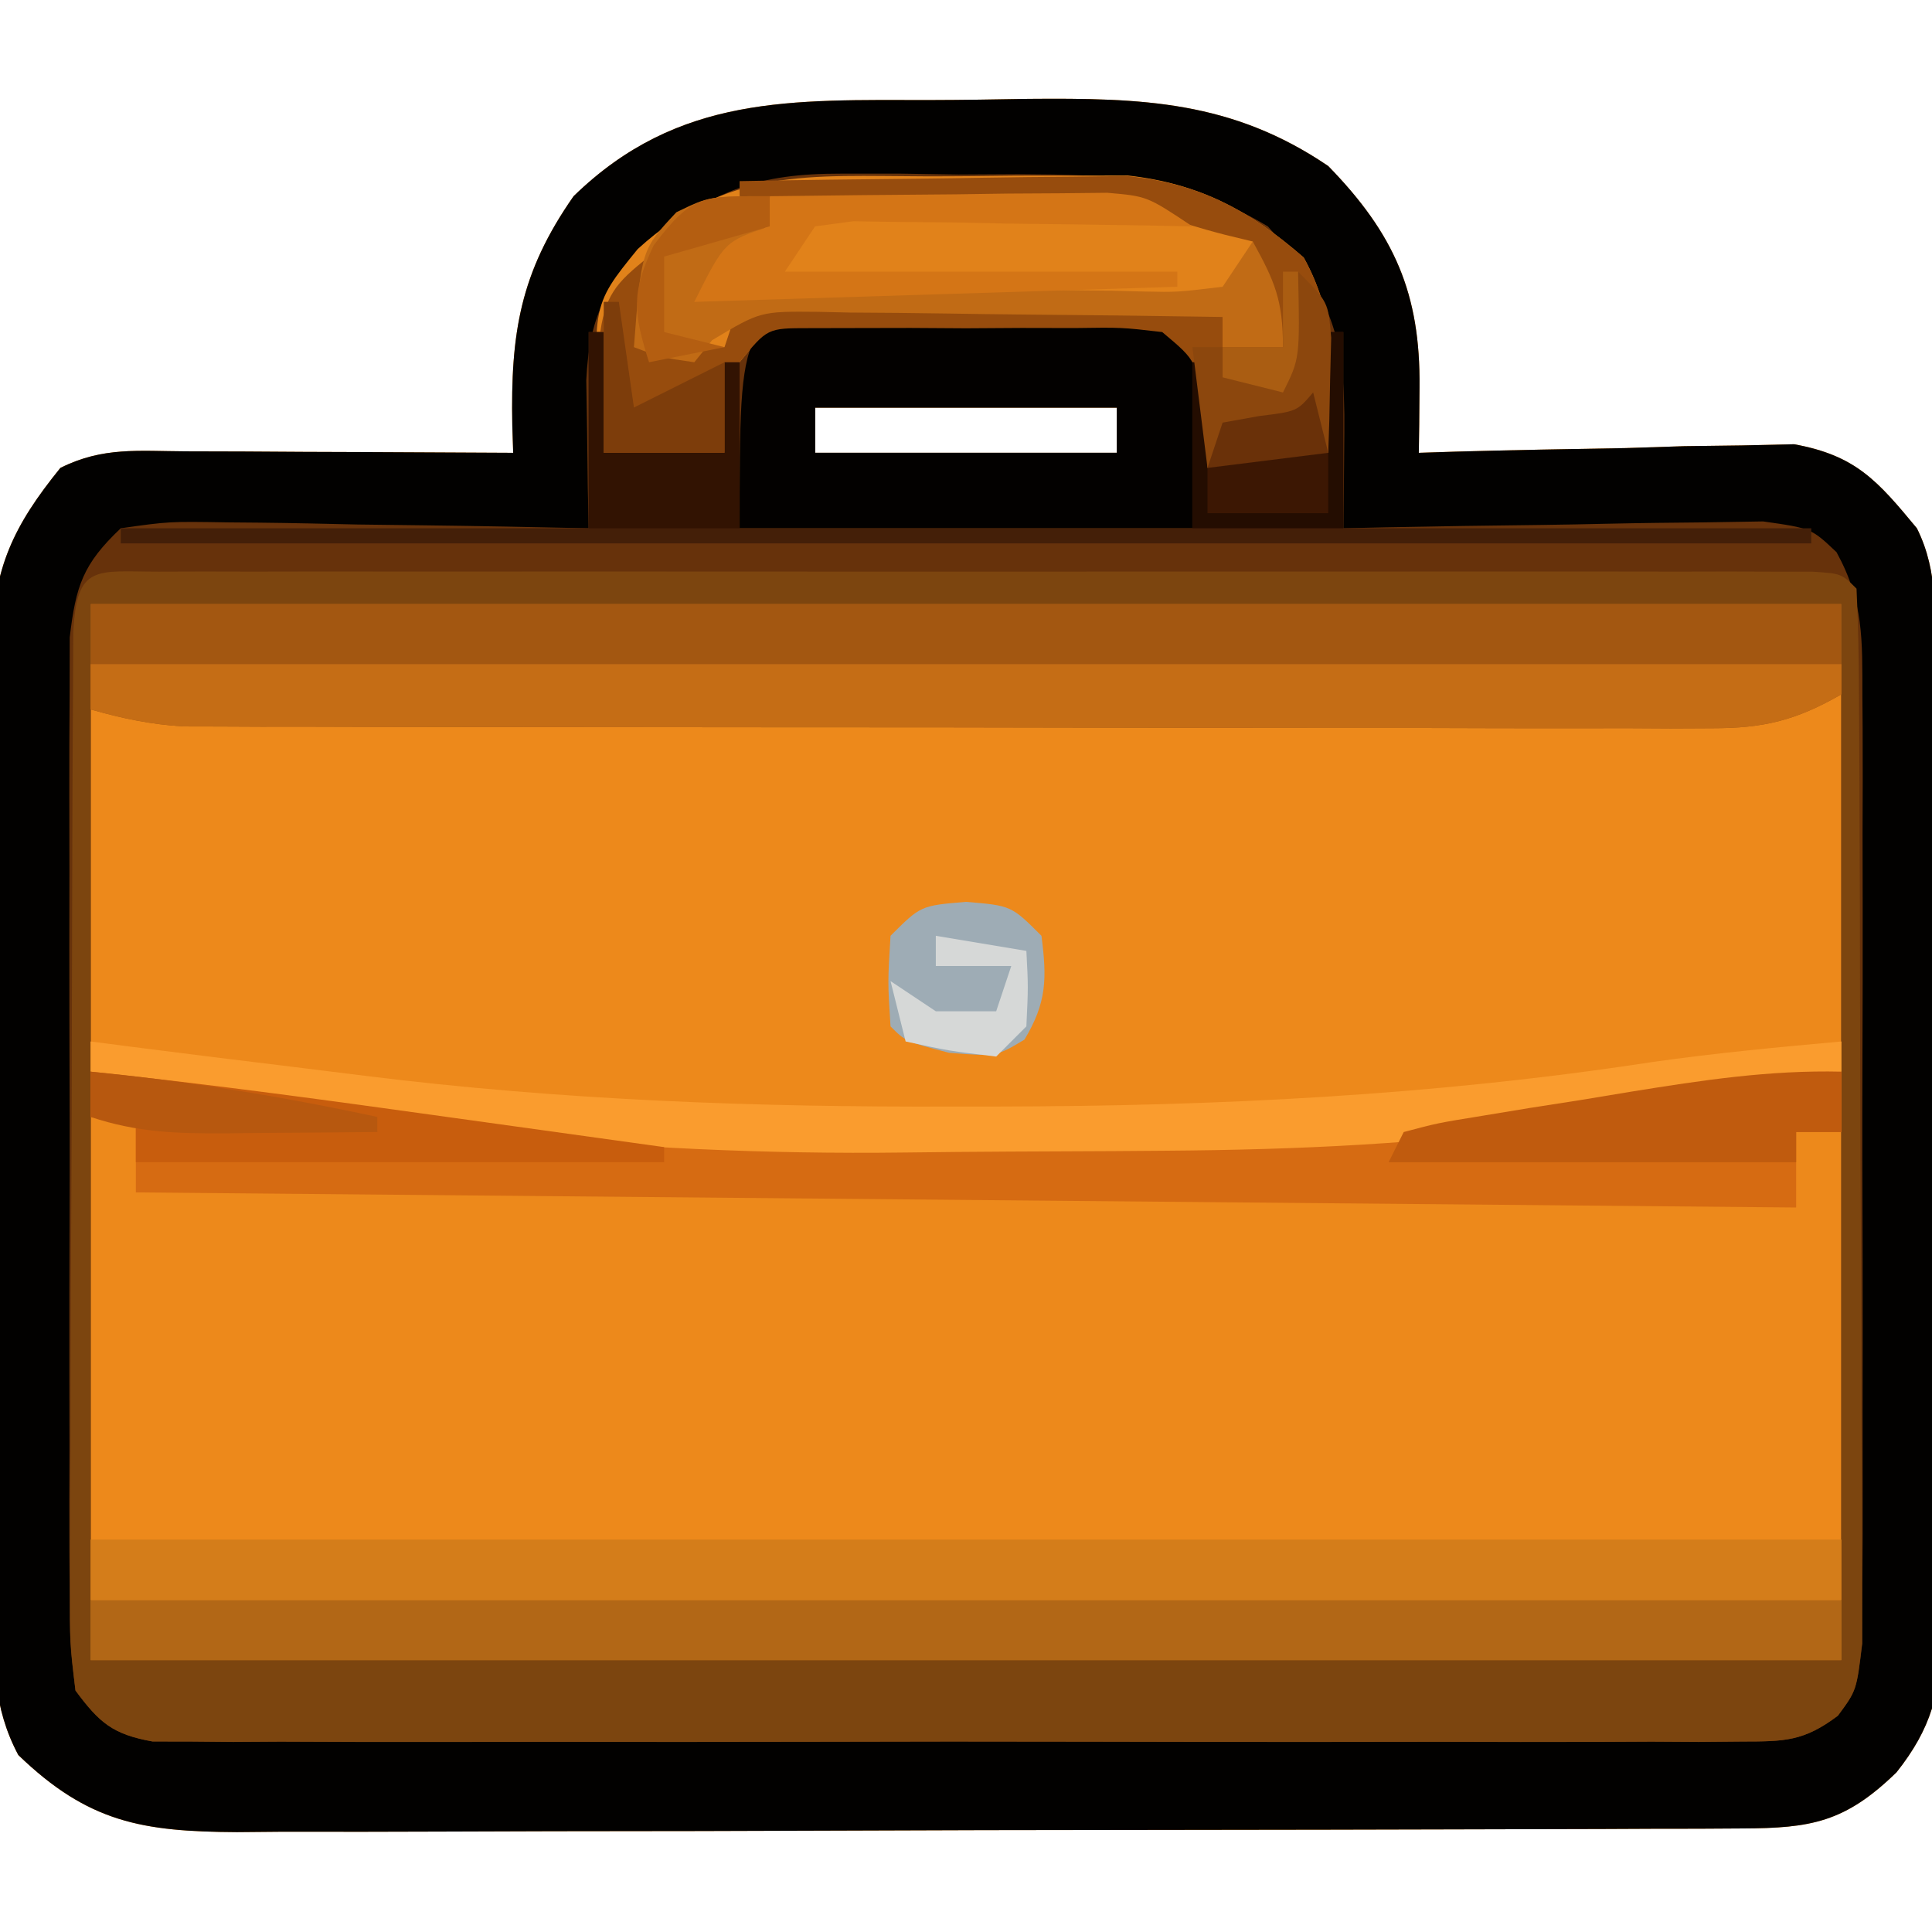 <?xml version="1.0" encoding="UTF-8"?>
<svg version="1.1" xmlns="http://www.w3.org/2000/svg" width="128" height="128">
<path d="M0 0 C2.186 -0.004 4.37 -0.041 6.556 -0.079 C14.042 -0.139 19.999 0.033 26.39 4.371 C30.77 8.865 32.505 12.822 32.437 19.042 C32.43 19.853 32.424 20.663 32.417 21.499 C32.404 22.425 32.404 22.425 32.39 23.371 C33.623 23.331 33.623 23.331 34.881 23.291 C38.613 23.187 42.345 23.122 46.078 23.058 C47.371 23.016 48.665 22.974 49.998 22.931 C51.245 22.915 52.492 22.899 53.777 22.882 C55.497 22.843 55.497 22.843 57.252 22.803 C61.341 23.543 62.782 25.221 65.39 28.371 C66.867 31.325 66.564 34.331 66.583 37.571 C66.596 38.683 66.596 38.683 66.608 39.818 C66.633 42.278 66.649 44.739 66.664 47.199 C66.669 48.039 66.674 48.879 66.68 49.745 C66.707 54.193 66.726 58.641 66.74 63.09 C66.757 67.681 66.802 72.272 66.853 76.863 C66.887 80.396 66.898 83.928 66.904 87.461 C66.91 89.153 66.926 90.845 66.95 92.537 C66.981 94.91 66.981 97.28 66.974 99.653 C66.99 100.348 67.007 101.043 67.024 101.76 C66.976 105.522 66.338 107.89 64.041 110.79 C60.633 114.108 58.377 114.494 53.811 114.511 C52.402 114.52 52.402 114.52 50.965 114.528 C49.936 114.529 48.908 114.531 47.848 114.532 C46.221 114.539 46.221 114.539 44.561 114.547 C40.965 114.561 37.369 114.568 33.773 114.574 C31.278 114.579 28.784 114.585 26.289 114.591 C21.724 114.6 17.159 114.606 12.595 114.61 C6.548 114.614 0.501 114.626 -5.546 114.652 C-12.033 114.679 -18.52 114.692 -25.008 114.694 C-27.482 114.697 -29.956 114.705 -32.431 114.718 C-35.89 114.735 -39.349 114.734 -42.808 114.727 C-43.833 114.736 -44.858 114.745 -45.913 114.755 C-52.192 114.718 -55.758 114.121 -60.397 109.647 C-62.097 106.456 -62.036 103.472 -62.014 99.943 C-62.021 99.201 -62.027 98.459 -62.034 97.695 C-62.053 95.246 -62.049 92.797 -62.043 90.347 C-62.048 88.641 -62.053 86.935 -62.059 85.228 C-62.068 81.652 -62.066 78.077 -62.056 74.5 C-62.044 69.925 -62.064 65.35 -62.094 60.775 C-62.112 57.251 -62.112 53.726 -62.106 50.202 C-62.106 48.516 -62.112 46.829 -62.124 45.143 C-62.139 42.78 -62.128 40.419 -62.111 38.057 C-62.121 37.364 -62.131 36.672 -62.141 35.959 C-62.066 31.012 -60.702 28.184 -57.61 24.371 C-54.791 22.961 -52.437 23.259 -49.289 23.273 C-48.032 23.276 -46.776 23.279 -45.481 23.283 C-44.162 23.291 -42.843 23.299 -41.485 23.308 C-40.145 23.313 -38.805 23.318 -37.465 23.322 C-34.18 23.334 -30.895 23.35 -27.61 23.371 C-27.629 22.771 -27.649 22.171 -27.669 21.553 C-27.786 15.446 -27.155 11.447 -23.61 6.371 C-16.679 -0.382 -9.122 -0.002 0 0 Z M-7.61 20.371 C-7.61 21.361 -7.61 22.351 -7.61 23.371 C-1.01 23.371 5.59 23.371 12.39 23.371 C12.39 22.381 12.39 21.391 12.39 20.371 C5.79 20.371 -0.81 20.371 -7.61 20.371 Z " fill="#ED891B" transform="translate(61.61,6.629)"/>
<path d="M0 0 C2.186 -0.004 4.37 -0.041 6.556 -0.079 C14.042 -0.139 19.999 0.033 26.39 4.371 C30.77 8.865 32.505 12.822 32.437 19.042 C32.43 19.853 32.424 20.663 32.417 21.499 C32.404 22.425 32.404 22.425 32.39 23.371 C33.623 23.331 33.623 23.331 34.881 23.291 C38.613 23.187 42.345 23.122 46.078 23.058 C47.371 23.016 48.665 22.974 49.998 22.931 C51.245 22.915 52.492 22.899 53.777 22.882 C55.497 22.843 55.497 22.843 57.252 22.803 C61.341 23.543 62.782 25.221 65.39 28.371 C66.867 31.325 66.564 34.331 66.583 37.571 C66.596 38.683 66.596 38.683 66.608 39.818 C66.633 42.278 66.649 44.739 66.664 47.199 C66.669 48.039 66.674 48.879 66.68 49.745 C66.707 54.193 66.726 58.641 66.74 63.09 C66.757 67.681 66.802 72.272 66.853 76.863 C66.887 80.396 66.898 83.928 66.904 87.461 C66.91 89.153 66.926 90.845 66.95 92.537 C66.981 94.91 66.981 97.28 66.974 99.653 C66.99 100.348 67.007 101.043 67.024 101.76 C66.976 105.522 66.338 107.89 64.041 110.79 C60.633 114.108 58.377 114.494 53.811 114.511 C52.402 114.52 52.402 114.52 50.965 114.528 C49.936 114.529 48.908 114.531 47.848 114.532 C46.221 114.539 46.221 114.539 44.561 114.547 C40.965 114.561 37.369 114.568 33.773 114.574 C31.278 114.579 28.784 114.585 26.289 114.591 C21.724 114.6 17.159 114.606 12.595 114.61 C6.548 114.614 0.501 114.626 -5.546 114.652 C-12.033 114.679 -18.52 114.692 -25.008 114.694 C-27.482 114.697 -29.956 114.705 -32.431 114.718 C-35.89 114.735 -39.349 114.734 -42.808 114.727 C-43.833 114.736 -44.858 114.745 -45.913 114.755 C-52.192 114.718 -55.758 114.121 -60.397 109.647 C-62.097 106.456 -62.036 103.472 -62.014 99.943 C-62.021 99.201 -62.027 98.459 -62.034 97.695 C-62.053 95.246 -62.049 92.797 -62.043 90.347 C-62.048 88.641 -62.053 86.935 -62.059 85.228 C-62.068 81.652 -62.066 78.077 -62.056 74.5 C-62.044 69.925 -62.064 65.35 -62.094 60.775 C-62.112 57.251 -62.112 53.726 -62.106 50.202 C-62.106 48.516 -62.112 46.829 -62.124 45.143 C-62.139 42.78 -62.128 40.419 -62.111 38.057 C-62.121 37.364 -62.131 36.672 -62.141 35.959 C-62.066 31.012 -60.702 28.184 -57.61 24.371 C-54.791 22.961 -52.437 23.259 -49.289 23.273 C-48.032 23.276 -46.776 23.279 -45.481 23.283 C-44.162 23.291 -42.843 23.299 -41.485 23.308 C-40.145 23.313 -38.805 23.318 -37.465 23.322 C-34.18 23.334 -30.895 23.35 -27.61 23.371 C-27.629 22.771 -27.649 22.171 -27.669 21.553 C-27.786 15.446 -27.155 11.447 -23.61 6.371 C-16.679 -0.382 -9.122 -0.002 0 0 Z M-7.61 20.371 C-7.61 21.361 -7.61 22.351 -7.61 23.371 C-1.01 23.371 5.59 23.371 12.39 23.371 C12.39 22.381 12.39 21.391 12.39 20.371 C5.79 20.371 -0.81 20.371 -7.61 20.371 Z M-55.61 33.371 C-55.61 56.471 -55.61 79.571 -55.61 103.371 C-17.33 103.371 20.95 103.371 60.39 103.371 C60.39 80.271 60.39 57.171 60.39 33.371 C22.11 33.371 -16.17 33.371 -55.61 33.371 Z " fill="#020100" transform="translate(61.61,6.629)"/>
<path d="M0 0 C1.262 -0.001 2.524 -0.001 3.824 -0.002 C5.13 0.018 6.436 0.038 7.781 0.059 C9.087 0.052 10.393 0.044 11.738 0.037 C18.137 0.08 22.674 0.135 28.281 3.496 C32.585 8.266 33.406 10.75 33.344 17.121 C33.335 18.31 33.326 19.498 33.316 20.723 C33.305 21.638 33.293 22.553 33.281 23.496 C34.205 23.475 35.128 23.454 36.079 23.433 C39.507 23.364 42.933 23.314 46.361 23.276 C47.844 23.256 49.327 23.229 50.81 23.194 C52.943 23.146 55.074 23.123 57.207 23.105 C58.49 23.085 59.773 23.064 61.095 23.042 C64.281 23.496 64.281 23.496 65.956 25.08 C67.76 28.369 67.662 30.859 67.669 34.604 C67.675 35.312 67.68 36.019 67.685 36.749 C67.699 39.083 67.69 41.416 67.68 43.75 C67.682 45.374 67.685 46.998 67.688 48.621 C67.693 52.022 67.686 55.422 67.672 58.822 C67.655 63.183 67.665 67.542 67.683 71.903 C67.694 75.255 67.69 78.606 67.683 81.958 C67.681 83.566 67.683 85.174 67.69 86.782 C67.698 89.028 67.686 91.272 67.669 93.518 C67.667 94.796 67.665 96.074 67.662 97.391 C67.281 100.496 67.281 100.496 66.044 102.166 C63.783 103.872 62.506 103.873 59.689 103.877 C58.747 103.886 57.804 103.894 56.834 103.903 C55.802 103.897 54.77 103.891 53.707 103.884 C52.075 103.892 52.075 103.892 50.41 103.9 C46.804 103.913 43.199 103.905 39.594 103.895 C37.094 103.897 34.595 103.899 32.095 103.903 C26.853 103.908 21.61 103.901 16.368 103.887 C10.307 103.871 4.245 103.876 -1.816 103.893 C-7.646 103.908 -13.476 103.906 -19.307 103.898 C-21.788 103.896 -24.27 103.898 -26.751 103.905 C-30.216 103.913 -33.68 103.901 -37.145 103.884 C-38.176 103.89 -39.208 103.896 -40.271 103.903 C-41.684 103.89 -41.684 103.89 -43.126 103.877 C-44.355 103.875 -44.355 103.875 -45.609 103.874 C-48.25 103.401 -49.135 102.635 -50.719 100.496 C-51.1 97.391 -51.1 97.391 -51.107 93.518 C-51.112 92.812 -51.117 92.106 -51.123 91.378 C-51.136 89.044 -51.127 86.71 -51.117 84.375 C-51.119 82.752 -51.122 81.129 -51.126 79.507 C-51.13 76.104 -51.124 72.703 -51.11 69.301 C-51.093 64.941 -51.103 60.583 -51.121 56.223 C-51.131 52.871 -51.128 49.52 -51.12 46.168 C-51.118 44.561 -51.121 42.954 -51.128 41.347 C-51.135 39.099 -51.124 36.852 -51.107 34.604 C-51.105 33.325 -51.102 32.046 -51.1 30.728 C-50.695 27.295 -50.214 25.856 -47.719 23.496 C-44.532 23.042 -44.532 23.042 -40.645 23.105 C-39.619 23.114 -39.619 23.114 -38.572 23.123 C-36.391 23.145 -34.212 23.195 -32.031 23.246 C-30.551 23.266 -29.072 23.284 -27.592 23.301 C-23.967 23.345 -20.343 23.414 -16.719 23.496 C-16.738 22.599 -16.756 21.702 -16.776 20.778 C-16.798 19.016 -16.798 19.016 -16.82 17.219 C-16.839 16.054 -16.858 14.888 -16.877 13.688 C-16.669 9.5 -15.635 7.489 -12.719 4.496 C-8.344 1.095 -5.531 -0.009 0 0 Z M-1.719 15.496 C-1.719 16.486 -1.719 17.476 -1.719 18.496 C4.881 18.496 11.481 18.496 18.281 18.496 C18.281 17.506 18.281 16.516 18.281 15.496 C11.681 15.496 5.081 15.496 -1.719 15.496 Z M-49.719 28.496 C-49.719 51.596 -49.719 74.696 -49.719 98.496 C-11.439 98.496 26.841 98.496 66.281 98.496 C66.281 75.396 66.281 52.296 66.281 28.496 C28.001 28.496 -10.279 28.496 -49.719 28.496 Z " fill="#67320B" transform="translate(55.719,11.504)"/>
<path d="M0 0 C38.28 0 76.56 0 116 0 C116 1.98 116 3.96 116 6 C113.014 7.714 110.878 8.25 107.446 8.247 C106.083 8.254 106.083 8.254 104.693 8.26 C103.209 8.252 103.209 8.252 101.695 8.243 C100.648 8.245 99.6 8.247 98.521 8.249 C95.056 8.252 91.59 8.242 88.125 8.23 C85.719 8.229 83.313 8.229 80.907 8.229 C75.863 8.228 70.819 8.219 65.775 8.206 C59.305 8.189 52.836 8.185 46.366 8.186 C41.397 8.185 36.428 8.18 31.459 8.173 C29.074 8.17 26.688 8.168 24.302 8.167 C20.969 8.165 17.637 8.156 14.305 8.145 C13.315 8.146 12.326 8.146 11.307 8.147 C10.399 8.142 9.49 8.138 8.554 8.134 C7.767 8.132 6.979 8.13 6.168 8.129 C3.996 8 2.088 7.598 0 7 C0 4.69 0 2.38 0 0 Z " fill="#A35711" transform="translate(6,40)"/>
<path d="M0 0 C1.464 -0.004 1.464 -0.004 2.957 -0.009 C4.037 -0.007 5.117 -0.004 6.229 -0.002 C7.359 -0.004 8.489 -0.006 9.653 -0.008 C13.409 -0.012 17.164 -0.009 20.92 -0.006 C23.517 -0.007 26.114 -0.007 28.711 -0.009 C34.162 -0.01 39.613 -0.008 45.064 -0.003 C51.374 0.002 57.684 0 63.995 -0.005 C70.054 -0.01 76.114 -0.01 82.174 -0.007 C84.757 -0.006 87.341 -0.007 89.925 -0.009 C93.529 -0.012 97.133 -0.008 100.737 -0.002 C101.816 -0.004 102.896 -0.006 104.008 -0.009 C104.984 -0.006 105.96 -0.003 106.965 0 C107.819 0 108.672 0.001 109.551 0.001 C111.483 0.127 111.483 0.127 112.483 1.127 C112.593 3.381 112.632 5.638 112.644 7.894 C112.651 8.955 112.651 8.955 112.659 10.038 C112.674 12.388 112.68 14.738 112.686 17.088 C112.692 18.716 112.697 20.344 112.703 21.972 C112.714 25.39 112.719 28.808 112.723 32.227 C112.728 36.611 112.752 40.994 112.781 45.378 C112.799 48.743 112.805 52.107 112.806 55.472 C112.809 57.088 112.817 58.705 112.83 60.321 C112.847 62.581 112.846 64.841 112.839 67.101 C112.845 69.032 112.845 69.032 112.85 71.002 C112.483 74.127 112.483 74.127 111.247 75.799 C108.984 77.502 107.707 77.504 104.89 77.508 C103.948 77.516 103.006 77.525 102.035 77.534 C101.003 77.527 99.971 77.521 98.908 77.515 C97.276 77.523 97.276 77.523 95.611 77.531 C92.006 77.544 88.401 77.536 84.795 77.525 C82.296 77.527 79.796 77.53 77.296 77.534 C72.054 77.539 66.812 77.532 61.57 77.518 C55.508 77.502 49.447 77.507 43.385 77.524 C37.555 77.539 31.725 77.537 25.895 77.528 C23.413 77.526 20.932 77.529 18.45 77.536 C14.985 77.543 11.521 77.532 8.057 77.515 C7.025 77.521 5.993 77.527 4.93 77.534 C3.517 77.521 3.517 77.521 2.075 77.508 C0.846 77.506 0.846 77.506 -0.407 77.505 C-3.049 77.032 -3.935 76.267 -5.517 74.127 C-5.885 71.002 -5.885 71.002 -5.874 67.101 C-5.876 66.39 -5.878 65.679 -5.88 64.947 C-5.883 62.598 -5.865 60.249 -5.845 57.9 C-5.842 56.27 -5.841 54.64 -5.84 53.01 C-5.835 49.596 -5.821 46.181 -5.799 42.767 C-5.77 38.38 -5.759 33.994 -5.755 29.608 C-5.751 26.243 -5.741 22.879 -5.729 19.514 C-5.723 17.896 -5.719 16.278 -5.715 14.66 C-5.708 12.405 -5.694 10.15 -5.678 7.894 C-5.672 6.609 -5.665 5.323 -5.658 3.998 C-5.435 -0.555 -4.131 0.002 0 0 Z M-4.517 2.127 C-4.517 25.227 -4.517 48.327 -4.517 72.127 C33.763 72.127 72.043 72.127 111.483 72.127 C111.483 49.027 111.483 25.927 111.483 2.127 C73.203 2.127 34.923 2.127 -4.517 2.127 Z " fill="#7C450F" transform="translate(10.517,37.873)"/>
<path d="M0 0 C1.999 0.003 3.998 -0.021 5.997 -0.046 C7.904 -0.047 7.904 -0.047 9.849 -0.048 C11.007 -0.051 12.165 -0.054 13.358 -0.057 C18.132 0.485 21.413 2.252 25.013 5.378 C27.371 9.641 26.971 13.547 26.638 18.316 C22.678 18.811 22.678 18.811 18.638 19.316 C18.514 18.202 18.39 17.088 18.263 15.941 C17.991 12.285 17.991 12.285 15.638 10.316 C12.952 10.004 12.952 10.004 9.825 10.05 C8.089 10.046 8.089 10.046 6.317 10.042 C5.103 10.05 3.889 10.058 2.638 10.066 C1.423 10.058 0.209 10.05 -1.042 10.042 C-2.2 10.045 -3.357 10.047 -4.55 10.05 C-6.149 10.053 -6.149 10.053 -7.78 10.057 C-10.526 10.057 -10.526 10.057 -12.362 12.316 C-12.76 14.304 -13.1 16.305 -13.362 18.316 C-16.002 18.316 -18.642 18.316 -21.362 18.316 C-22.223 8.64 -22.223 8.64 -19.112 4.816 C-13.152 -0.603 -7.813 -0.026 0 0 Z " fill="#E1821A" transform="translate(61.362,11.684)"/>
<path d="M0 0 C4.542 0.469 9.046 0.978 13.548 1.741 C26.705 3.935 39.584 4.466 52.91 4.391 C56.299 4.375 59.687 4.391 63.076 4.41 C77.056 4.423 90.608 3.373 104.437 1.358 C108.283 0.821 112.138 0.408 116 0 C116 1.32 116 2.64 116 4 C115.01 4 114.02 4 113 4 C113 5.65 113 7.3 113 9 C76.7 8.67 40.4 8.34 3 8 C3 6.35 3 4.7 3 3 C2.01 3 1.02 3 0 3 C0 2.01 0 1.02 0 0 Z " fill="#D66B12" transform="translate(6,71)"/>
<path d="M0 0 C38.28 0 76.56 0 116 0 C116 1.32 116 2.64 116 4 C77.72 4 39.44 4 0 4 C0 2.68 0 1.36 0 0 Z " fill="#B26716" transform="translate(6,106)"/>
<path d="M0 0 C38.28 0 76.56 0 116 0 C116 1.32 116 2.64 116 4 C77.72 4 39.44 4 0 4 C0 2.68 0 1.36 0 0 Z " fill="#D47D1A" transform="translate(6,102)"/>
<path d="M0 0 C38.28 0 76.56 0 116 0 C116 0.66 116 1.32 116 2 C113.014 3.714 110.878 4.25 107.446 4.247 C106.083 4.254 106.083 4.254 104.693 4.26 C103.209 4.252 103.209 4.252 101.695 4.243 C100.648 4.245 99.6 4.247 98.521 4.249 C95.056 4.252 91.59 4.242 88.125 4.23 C85.719 4.229 83.313 4.229 80.907 4.229 C75.863 4.228 70.819 4.219 65.775 4.206 C59.305 4.189 52.836 4.185 46.366 4.186 C41.397 4.185 36.428 4.18 31.459 4.173 C29.074 4.17 26.688 4.168 24.302 4.167 C20.969 4.165 17.637 4.156 14.305 4.145 C13.315 4.146 12.326 4.146 11.307 4.147 C10.399 4.142 9.49 4.138 8.554 4.134 C7.767 4.132 6.979 4.13 6.168 4.129 C3.996 4 2.088 3.598 0 3 C0 2.01 0 1.02 0 0 Z " fill="#C56D15" transform="translate(6,44)"/>
<path d="M0 0 C1.158 -0.003 2.315 -0.005 3.508 -0.008 C4.722 -0 5.936 0.008 7.188 0.016 C8.402 0.008 9.616 0 10.867 -0.008 C12.604 -0.004 12.604 -0.004 14.375 0 C15.441 0.002 16.507 0.005 17.605 0.007 C20.188 0.266 20.188 0.266 22.188 2.266 C22.188 6.226 22.188 10.186 22.188 14.266 C12.287 14.266 2.388 14.266 -7.812 14.266 C-7.812 0.017 -7.812 0.017 0 0 Z M-2.812 6.266 C-2.812 7.256 -2.812 8.246 -2.812 9.266 C3.788 9.266 10.387 9.266 17.188 9.266 C17.188 8.276 17.188 7.286 17.188 6.266 C10.588 6.266 3.987 6.266 -2.812 6.266 Z " fill="#030100" transform="translate(56.812,20.734)"/>
<path d="M0 0 C0.935 0.121 1.869 0.242 2.832 0.367 C6.405 0.826 9.981 1.266 13.557 1.701 C15.095 1.889 16.632 2.08 18.168 2.273 C31.155 3.893 43.983 4.358 57.062 4.312 C58.532 4.312 58.532 4.312 60.03 4.311 C74.68 4.288 88.961 3.587 103.462 1.364 C107.627 0.767 111.811 0.38 116 0 C116 0.66 116 1.32 116 2 C112.564 2.654 109.126 3.297 105.688 3.938 C104.73 4.12 103.773 4.302 102.787 4.49 C101.83 4.667 100.873 4.845 99.887 5.027 C99.023 5.19 98.159 5.352 97.268 5.519 C88.602 6.794 79.962 7.175 71.211 7.238 C70.109 7.246 69.008 7.254 67.873 7.263 C65.548 7.276 63.224 7.287 60.899 7.295 C58.575 7.307 56.25 7.327 53.926 7.357 C35.458 7.592 18.085 5.636 0 2 C0 1.34 0 0.68 0 0 Z " fill="#FA9C2E" transform="translate(6,69)"/>
<path d="M0 0 C0.33 0 0.66 0 1 0 C1 2.64 1 5.28 1 8 C3.64 8 6.28 8 9 8 C9 6.02 9 4.04 9 2 C9.33 2 9.66 2 10 2 C10 5.63 10 9.26 10 13 C19.9 13 29.8 13 40 13 C40 9.37 40 5.74 40 2 C40.33 2 40.66 2 41 2 C41 4.31 41 6.62 41 9 C43.64 8.67 46.28 8.34 49 8 C49 5.36 49 2.72 49 0 C49.33 0 49.66 0 50 0 C50 4.29 50 8.58 50 13 C60.23 13 70.46 13 81 13 C81 13.33 81 13.66 81 14 C44.04 14 7.08 14 -31 14 C-31 13.67 -31 13.34 -31 13 C-20.77 13 -10.54 13 0 13 C0 8.71 0 4.42 0 0 Z " fill="#441F08" transform="translate(39,22)"/>
<path d="M0 0 C4.02 -0.075 8.04 -0.129 12.061 -0.165 C13.426 -0.18 14.792 -0.2 16.157 -0.226 C18.128 -0.263 20.099 -0.278 22.07 -0.293 C23.254 -0.309 24.437 -0.324 25.657 -0.341 C30.483 0.151 33.743 1.908 37.375 5.062 C39.733 9.326 39.333 13.231 39 18 C35.04 18.495 35.04 18.495 31 19 C30.876 17.886 30.753 16.773 30.625 15.625 C30.353 11.969 30.353 11.969 28 10 C25.315 9.688 25.315 9.688 22.188 9.734 C20.451 9.731 20.451 9.731 18.68 9.727 C17.465 9.734 16.251 9.742 15 9.75 C13.786 9.742 12.571 9.735 11.32 9.727 C10.163 9.729 9.005 9.732 7.812 9.734 C6.213 9.738 6.213 9.738 4.582 9.741 C1.837 9.741 1.837 9.741 0 12 C-0.398 13.988 -0.738 15.989 -1 18 C-3.64 18 -6.28 18 -9 18 C-9.081 16.397 -9.139 14.792 -9.188 13.188 C-9.222 12.294 -9.257 11.401 -9.293 10.48 C-8.951 7.584 -8.246 6.774 -6 5 C-6 6.98 -6 8.96 -6 11 C-4.35 11 -2.7 11 -1 11 C-0.67 10.01 -0.34 9.02 0 8 C4.236 7.975 8.472 7.957 12.708 7.945 C14.149 7.94 15.59 7.933 17.032 7.925 C19.102 7.912 21.172 7.907 23.242 7.902 C24.489 7.897 25.735 7.892 27.019 7.886 C30 8 30 8 32 9 C32 9.66 32 10.32 32 11 C33.32 11 34.64 11 36 11 C35.505 10.103 35.505 10.103 35 9.188 C34 7 34 7 34 4 C33.402 3.856 32.804 3.711 32.188 3.562 C30.438 3.113 28.713 2.571 27 2 C24.936 1.85 22.869 1.752 20.801 1.684 C19.592 1.642 18.384 1.6 17.139 1.557 C15.876 1.517 14.613 1.478 13.312 1.438 C12.038 1.394 10.764 1.351 9.451 1.307 C6.301 1.2 3.151 1.098 0 1 C0 0.67 0 0.34 0 0 Z " fill="#974C0D" transform="translate(49,12)"/>
<path d="M0 0 C8.046 0.839 16.051 1.945 24.062 3.062 C25.419 3.251 26.775 3.439 28.131 3.627 C31.421 4.084 34.71 4.541 38 5 C38 5.33 38 5.66 38 6 C26.45 6 14.9 6 3 6 C3 5.01 3 4.02 3 3 C2.01 3 1.02 3 0 3 C0 2.01 0 1.02 0 0 Z " fill="#C85D0D" transform="translate(6,71)"/>
<path d="M0 0 C0 1.32 0 2.64 0 4 C-0.99 4 -1.98 4 -3 4 C-3 4.66 -3 5.32 -3 6 C-11.91 6 -20.82 6 -30 6 C-29.67 5.34 -29.34 4.68 -29 4 C-26.763 3.406 -26.763 3.406 -23.828 2.93 C-22.243 2.669 -22.243 2.669 -20.625 2.402 C-19.511 2.228 -18.398 2.054 -17.25 1.875 C-16.152 1.693 -15.053 1.511 -13.922 1.324 C-9.229 0.567 -4.764 -0.112 0 0 Z " fill="#C05B0E" transform="translate(122,71)"/>
<path d="M0 0 C0 2 0 2 -2.5 4.625 C-3.325 5.409 -4.15 6.192 -5 7 C-4.34 6.67 -3.68 6.34 -3 6 C-0.542 5.95 1.888 5.957 4.344 6.008 C5.832 6.025 7.32 6.042 8.809 6.059 C11.159 6.09 13.509 6.125 15.86 6.171 C18.125 6.214 20.39 6.237 22.656 6.258 C23.714 6.286 23.714 6.286 24.793 6.314 C26.987 6.361 26.987 6.361 30 6 C30.66 5.01 31.32 4.02 32 3 C33.461 5.647 34 6.894 34 10 C32.68 10 31.36 10 30 10 C30 9.34 30 8.68 30 8 C25.498 7.926 20.996 7.871 16.493 7.835 C14.961 7.82 13.43 7.8 11.898 7.774 C9.696 7.737 7.495 7.72 5.293 7.707 C4.266 7.684 4.266 7.684 3.219 7.66 C-0.622 7.622 -0.622 7.622 -3.819 9.538 C-4.209 10.02 -4.598 10.503 -5 11 C-7.188 10.688 -7.188 10.688 -9 10 C-8.513 3.548 -8.513 3.548 -6.188 1.062 C-4 0 -4 0 0 0 Z " fill="#C16B15" transform="translate(51,13)"/>
<path d="M0 0 C3 0.25 3 0.25 5 2.25 C5.363 5.084 5.357 6.655 3.875 9.125 C2 10.25 2 10.25 -1.125 10 C-4 9.25 -4 9.25 -5 8.25 C-5.188 5.312 -5.188 5.312 -5 2.25 C-3 0.25 -3 0.25 0 0 Z " fill="#9EACB5" transform="translate(64,59.75)"/>
<path d="M0 0 C4.104 -0.058 8.208 -0.094 12.312 -0.125 C13.48 -0.142 14.647 -0.159 15.85 -0.176 C16.968 -0.182 18.086 -0.189 19.238 -0.195 C20.27 -0.206 21.302 -0.216 22.365 -0.227 C25 0 25 0 28 2 C26.88 1.976 26.88 1.976 25.737 1.952 C22.366 1.89 18.996 1.851 15.625 1.812 C14.449 1.787 13.274 1.762 12.062 1.736 C10.941 1.727 9.82 1.717 8.664 1.707 C7.627 1.691 6.59 1.676 5.522 1.659 C4.274 1.828 4.274 1.828 3 2 C2.01 3.485 2.01 3.485 1 5 C9.58 5 18.16 5 27 5 C27 5.33 27 5.66 27 6 C11.16 6.495 11.16 6.495 -5 7 C-3 3 -3 3 0 2 C0 1.34 0 0.68 0 0 Z " fill="#D47516" transform="translate(51,13)"/>
<path d="M0 0 C0.33 0 0.66 0 1 0 C1 2.64 1 5.28 1 8 C3.64 8 6.28 8 9 8 C9 6.02 9 4.04 9 2 C9.33 2 9.66 2 10 2 C10 5.63 10 9.26 10 13 C6.7 13 3.4 13 0 13 C0 8.71 0 4.42 0 0 Z " fill="#321302" transform="translate(39,22)"/>
<path d="M0 0 C0.33 0 0.66 0 1 0 C1 4.29 1 8.58 1 13 C-2.3 13 -5.6 13 -9 13 C-9 9.37 -9 5.74 -9 2 C-8.67 2 -8.34 2 -8 2 C-8 4.31 -8 6.62 -8 9 C-5.36 8.67 -2.72 8.34 0 8 C0 5.36 0 2.72 0 0 Z " fill="#240D01" transform="translate(88,22)"/>
<path d="M0 0 C2 2 2 2 2.195 4.383 C2.172 5.288 2.149 6.193 2.125 7.125 C2.107 8.035 2.089 8.945 2.07 9.883 C2.047 10.581 2.024 11.28 2 12 C-0.64 12.33 -3.28 12.66 -6 13 C-6.33 10.36 -6.66 7.72 -7 5 C-6.34 5 -5.68 5 -5 5 C-4.67 5.66 -4.34 6.32 -4 7 C-3.01 7.33 -2.02 7.66 -1 8 C-0.67 5.36 -0.34 2.72 0 0 Z " fill="#8C470D" transform="translate(86,18)"/>
<path d="M0 0 C6.44 0.623 12.676 1.64 19 3 C19 3.33 19 3.66 19 4 C16.396 4.027 13.792 4.047 11.188 4.062 C10.45 4.071 9.712 4.079 8.951 4.088 C5.701 4.103 3.106 4.035 0 3 C0 2.01 0 1.02 0 0 Z " fill="#B7580F" transform="translate(6,71)"/>
<path d="M0 0 C0.33 0 0.66 0 1 0 C1.33 2.31 1.66 4.62 2 7 C3.98 6.01 5.96 5.02 8 4 C8 5.98 8 7.96 8 10 C5.36 10 2.72 10 0 10 C0 6.7 0 3.4 0 0 Z " fill="#7D3D0B" transform="translate(40,20)"/>
<path d="M0 0 C0 0.66 0 1.32 0 2 C-2.31 2.66 -4.62 3.32 -7 4 C-7 5.65 -7 7.3 -7 9 C-5.68 9.33 -4.36 9.66 -3 10 C-4.65 10.33 -6.3 10.66 -8 11 C-9.033 7.712 -9.201 6.422 -7.688 3.25 C-5.128 -0.162 -4.407 0 0 0 Z " fill="#B45E11" transform="translate(51,13)"/>
<path d="M0 0 C2.97 0.495 2.97 0.495 6 1 C6.125 3.375 6.125 3.375 6 6 C5.34 6.66 4.68 7.32 4 8 C0.875 7.625 0.875 7.625 -2 7 C-2.33 5.68 -2.66 4.36 -3 3 C-1.515 3.99 -1.515 3.99 0 5 C1.32 5 2.64 5 4 5 C4.33 4.01 4.66 3.02 5 2 C3.35 2 1.7 2 0 2 C0 1.34 0 0.68 0 0 Z " fill="#D6D8D7" transform="translate(62,62)"/>
<path d="M0 0 C0 1.32 0 2.64 0 4 C-2.64 4 -5.28 4 -8 4 C-8 3.01 -8 2.02 -8 1 C-5.108 0.174 -3.113 0 0 0 Z " fill="#3C1703" transform="translate(88,30)"/>
<path d="M0 0 C0.33 1.32 0.66 2.64 1 4 C-1.64 4.33 -4.28 4.66 -7 5 C-6.67 4.01 -6.34 3.02 -6 2 C-4.793 1.783 -4.793 1.783 -3.562 1.562 C-1.079 1.259 -1.079 1.259 0 0 Z " fill="#6A3109" transform="translate(87,26)"/>
<path d="M0 0 C0.33 0 0.66 0 1 0 C1.125 5.75 1.125 5.75 0 8 C-1.32 7.67 -2.64 7.34 -4 7 C-4 6.34 -4 5.68 -4 5 C-2.68 5 -1.36 5 0 5 C0 3.35 0 1.7 0 0 Z " fill="#AA5D12" transform="translate(85,18)"/>
</svg>
